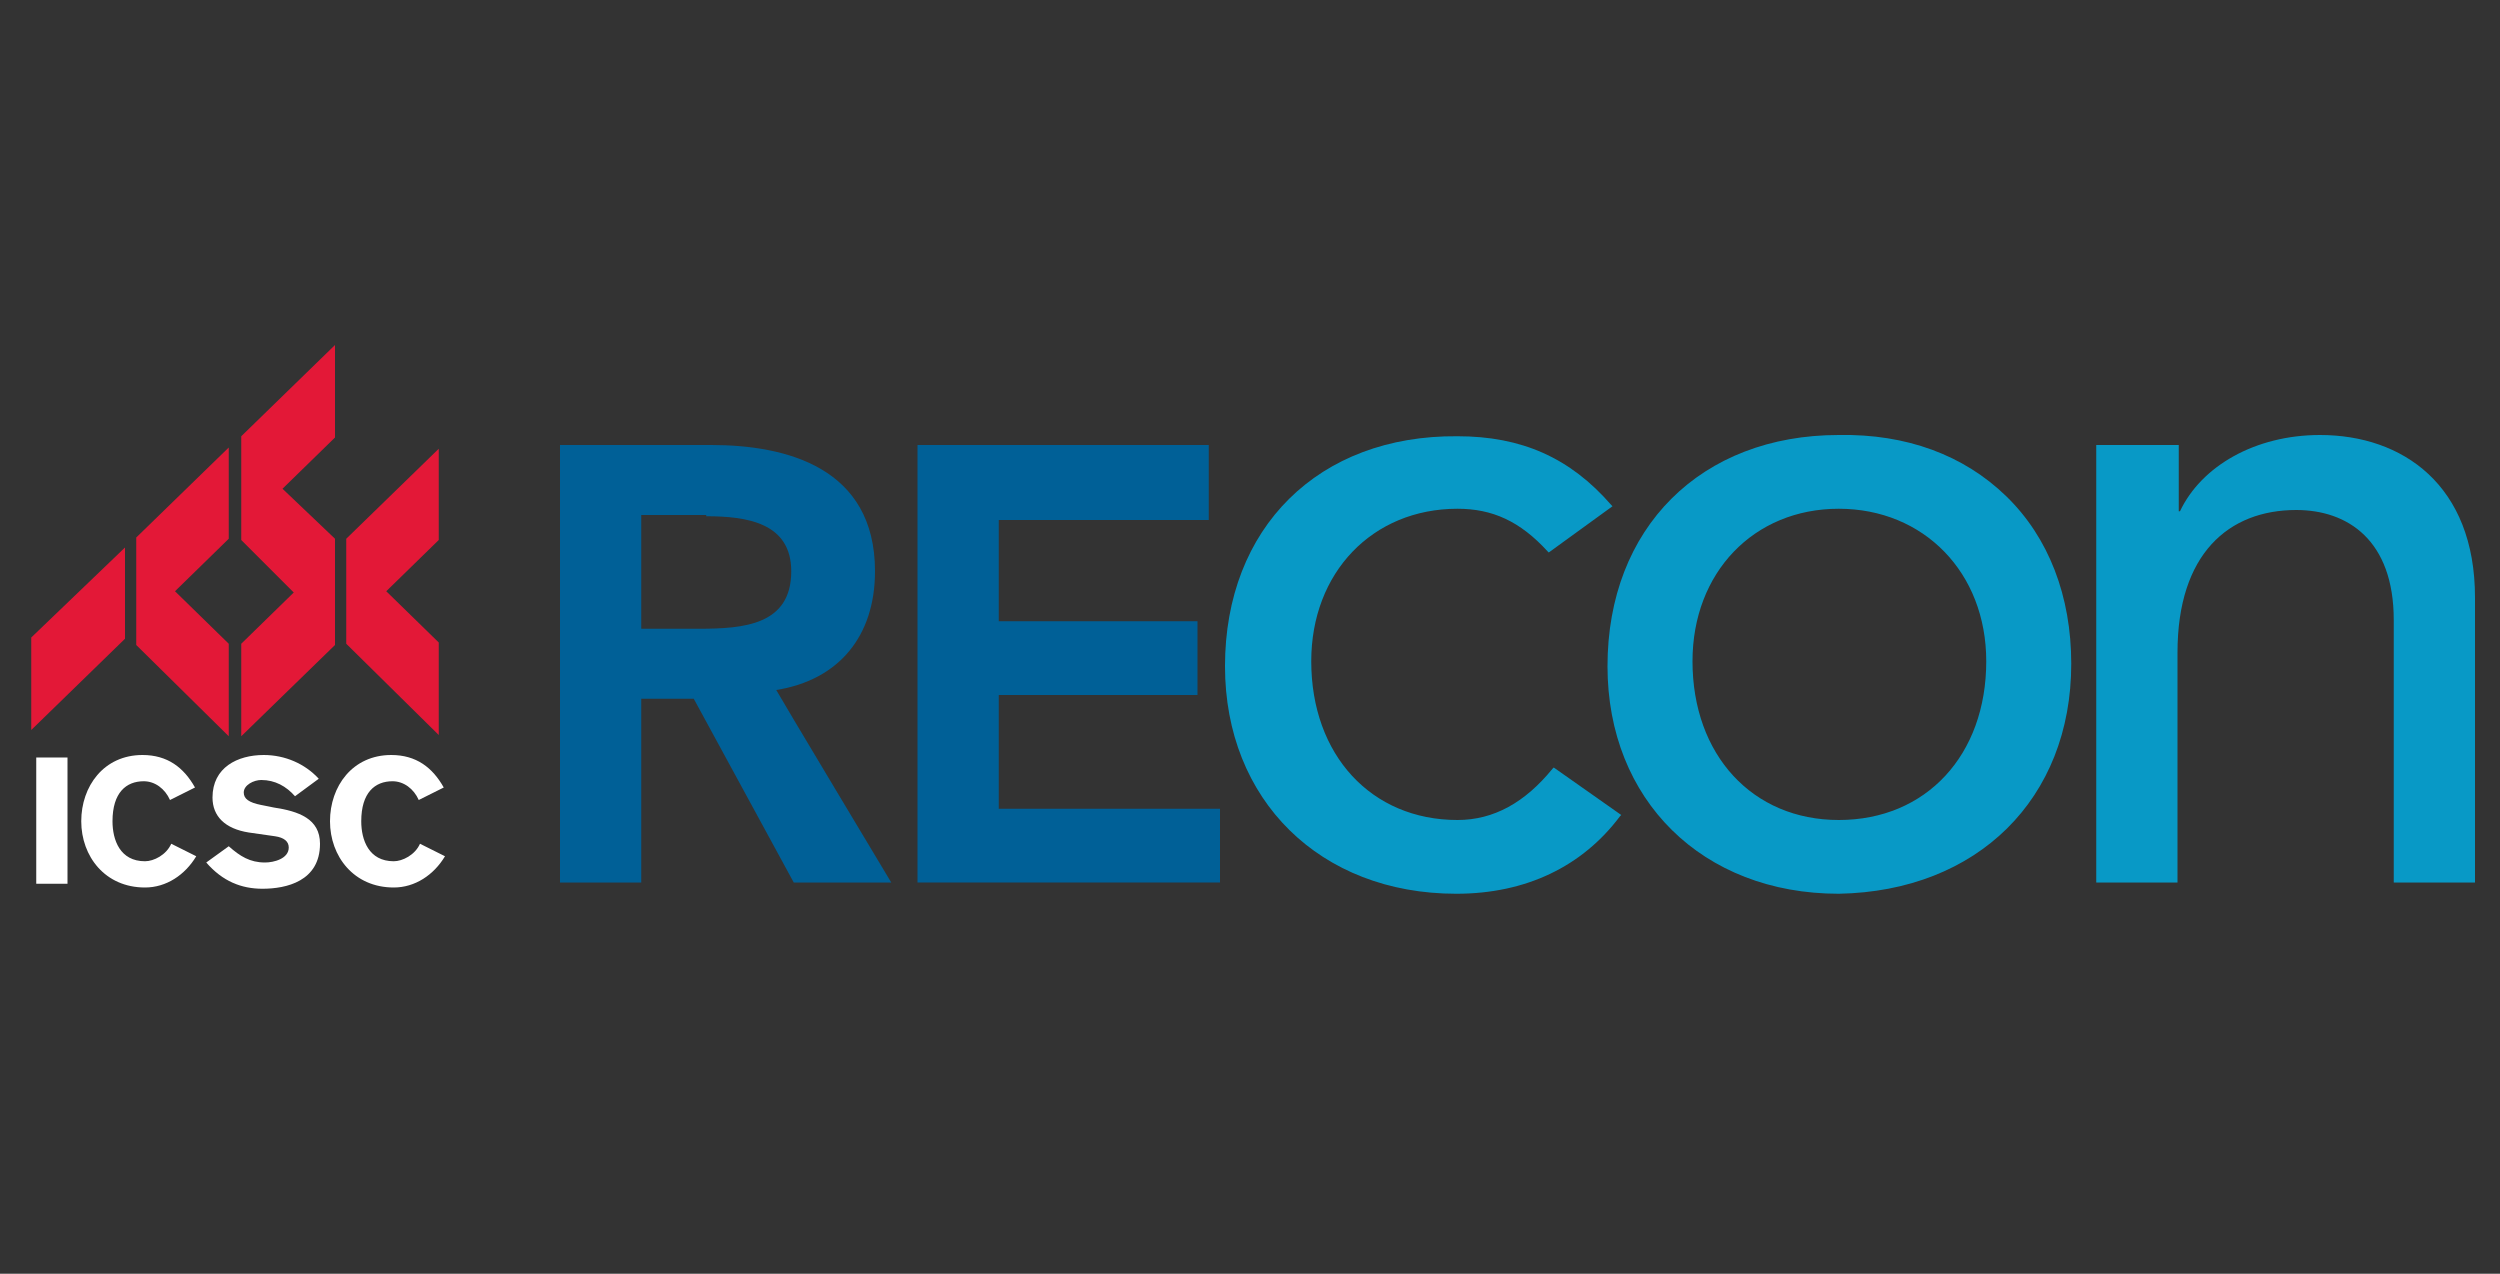 <?xml version="1.0" encoding="utf-8"?>
<!-- Generator: Adobe Illustrator 21.1.0, SVG Export Plug-In . SVG Version: 6.00 Build 0)  -->
<svg version="1.1" id="icons" xmlns="http://www.w3.org/2000/svg" xmlns:xlink="http://www.w3.org/1999/xlink" x="0px" y="0px"
	 viewBox="0 0 200 101.9" style="enable-background:new 0 0 200 101.9;" xml:space="preserve">
<rect x="0" y="0" width="200" height="101.9" fill="#333333" stroke="none"/>
<style type="text/css">
	.st0{fill:#006097;}
	.st1{fill:#0899C6;}
	.st2{fill:#E31837;}
	.st3{fill:#FFFFFF;}
</style>
<path class="st0" d="M56.5,41.3c3.2,0,6.8,0.5,6.8,4.4c0,4.3-3.8,4.6-7.4,4.6h-4.6v-9.1H56.5z M44.8,35.6v35h6.5V55.9h4.2
	c0.1,0.2,8,14.7,8,14.7h7.8c0,0-9-15-9.2-15.4c5-0.8,7.9-4.3,7.9-9.5c0-8.3-7.1-10.1-13.1-10.1H44.8z"/>
<polygon class="st0" points="73.4,35.6 73.4,70.6 97.6,70.6 97.6,64.7 79.9,64.7 79.9,55.6 95.8,55.6 95.8,49.7 79.9,49.7 
	79.9,41.6 96.7,41.6 96.7,35.6 "/>
<path class="st1" d="M98,53.3c0,10.7,7.6,18.2,18.5,18.2c5.6,0,10.1-2.2,13.1-6.2l0.1-0.1l-5.4-3.8l-0.1,0.1
	c-2.2,2.7-4.7,4.1-7.6,4.1c-6.9,0-11.7-5.2-11.7-12.7c0-7.1,4.9-12.2,11.7-12.2c2.8,0,5,1,7.2,3.4l0.1,0.1l5.1-3.7l-0.1-0.1
	c-3.3-3.8-7.2-5.5-12.3-5.5C105.5,34.8,98,42.2,98,53.3"/>
<path class="st1" d="M135.4,52.9c0-7.1,4.9-12.2,11.7-12.2c6.8,0,11.8,5.1,11.8,12.2c0,7.5-4.8,12.7-11.8,12.7
	C140.2,65.6,135.4,60.4,135.4,52.9 M147.1,34.8L147.1,34.8L147.1,34.8z M147.1,34.8c-11,0-18.5,7.4-18.5,18.5
	c0,10.7,7.6,18.2,18.5,18.2c11.1-0.2,18.6-7.6,18.6-18.4c0-5.4-1.8-10.1-5.2-13.4C157.1,36.4,152.5,34.7,147.1,34.8"/>
<path class="st1" d="M167.8,35.6h6.5v5.3h0.1c1.7-3.6,6-6.1,11.2-6.1c6.6,0,12.4,4,12.4,13v22.8h-6.5v-21c0-6.4-3.7-8.8-7.8-8.8
	c-5.4,0-9.5,3.5-9.5,11.4v18.4h-6.5V35.6z"/>
<polygon class="st2" points="2.5,58.4 10,51.1 10,43.8 2.5,51 "/>
<polygon class="st2" points="26.8,35 26.8,27.6 19.3,34.9 19.3,42.3 19.3,42.3 19.3,43.2 23.5,47.4 19.3,51.5 19.3,58.9 26.8,51.6 
	26.8,50.5 26.8,44.3 26.8,43.1 22.6,39.1 "/>
<polygon class="st2" points="18.3,43.1 18.3,35.8 10.9,43 10.9,50.5 10.9,51.6 18.3,58.9 18.3,51.5 14,47.3 "/>
<polygon class="st2" points="35.1,35.9 27.7,43.1 27.7,44.1 27.7,44.1 27.7,51.5 35.1,58.8 35.1,51.4 30.9,47.3 35.1,43.2 "/>
<rect x="2.9" y="60.6" class="st3" width="2.5" height="10.1"/>
<path class="st3" d="M13.6,64c-0.4-0.9-1.2-1.5-2.1-1.5c-1.4,0-2.5,0.9-2.5,3.2c0,1.5,0.6,3.2,2.6,3.2c0.7,0,1.7-0.5,2.1-1.4l2,1
	C14.8,70,13.3,71,11.6,71c-3.2,0-5.1-2.5-5.1-5.3c0-2.8,1.8-5.3,4.9-5.3c2,0,3.3,1,4.2,2.6L13.6,64z"/>
<path class="st3" d="M18.3,67.7c0.9,0.8,1.7,1.3,2.9,1.3c0.7,0,1.9-0.3,1.9-1.2c0-0.5-0.4-0.8-1.1-0.9l-2.1-0.3
	c-1.9-0.3-2.9-1.3-2.9-2.8c0-2.4,2-3.4,4.1-3.4c1.7,0,3.3,0.7,4.4,1.9l-1.9,1.4c-0.7-0.8-1.6-1.3-2.7-1.3c-0.6,0-1.4,0.4-1.4,1
	c0,0.5,0.4,0.8,1.4,1l1,0.2c2,0.3,3.7,0.9,3.7,2.9c0,3-2.7,3.6-4.6,3.6c-1.7,0-3.2-0.6-4.5-2.1L18.3,67.7z"/>
<path class="st3" d="M33.5,64c-0.4-0.9-1.2-1.5-2.1-1.5c-1.4,0-2.5,0.9-2.5,3.2c0,1.5,0.6,3.2,2.6,3.2c0.7,0,1.7-0.5,2.1-1.4l2,1
	C34.7,70,33.2,71,31.5,71c-3.2,0-5.1-2.5-5.1-5.3c0-2.8,1.8-5.3,4.9-5.3c2,0,3.3,1,4.2,2.6L33.5,64z"/>
</svg>
